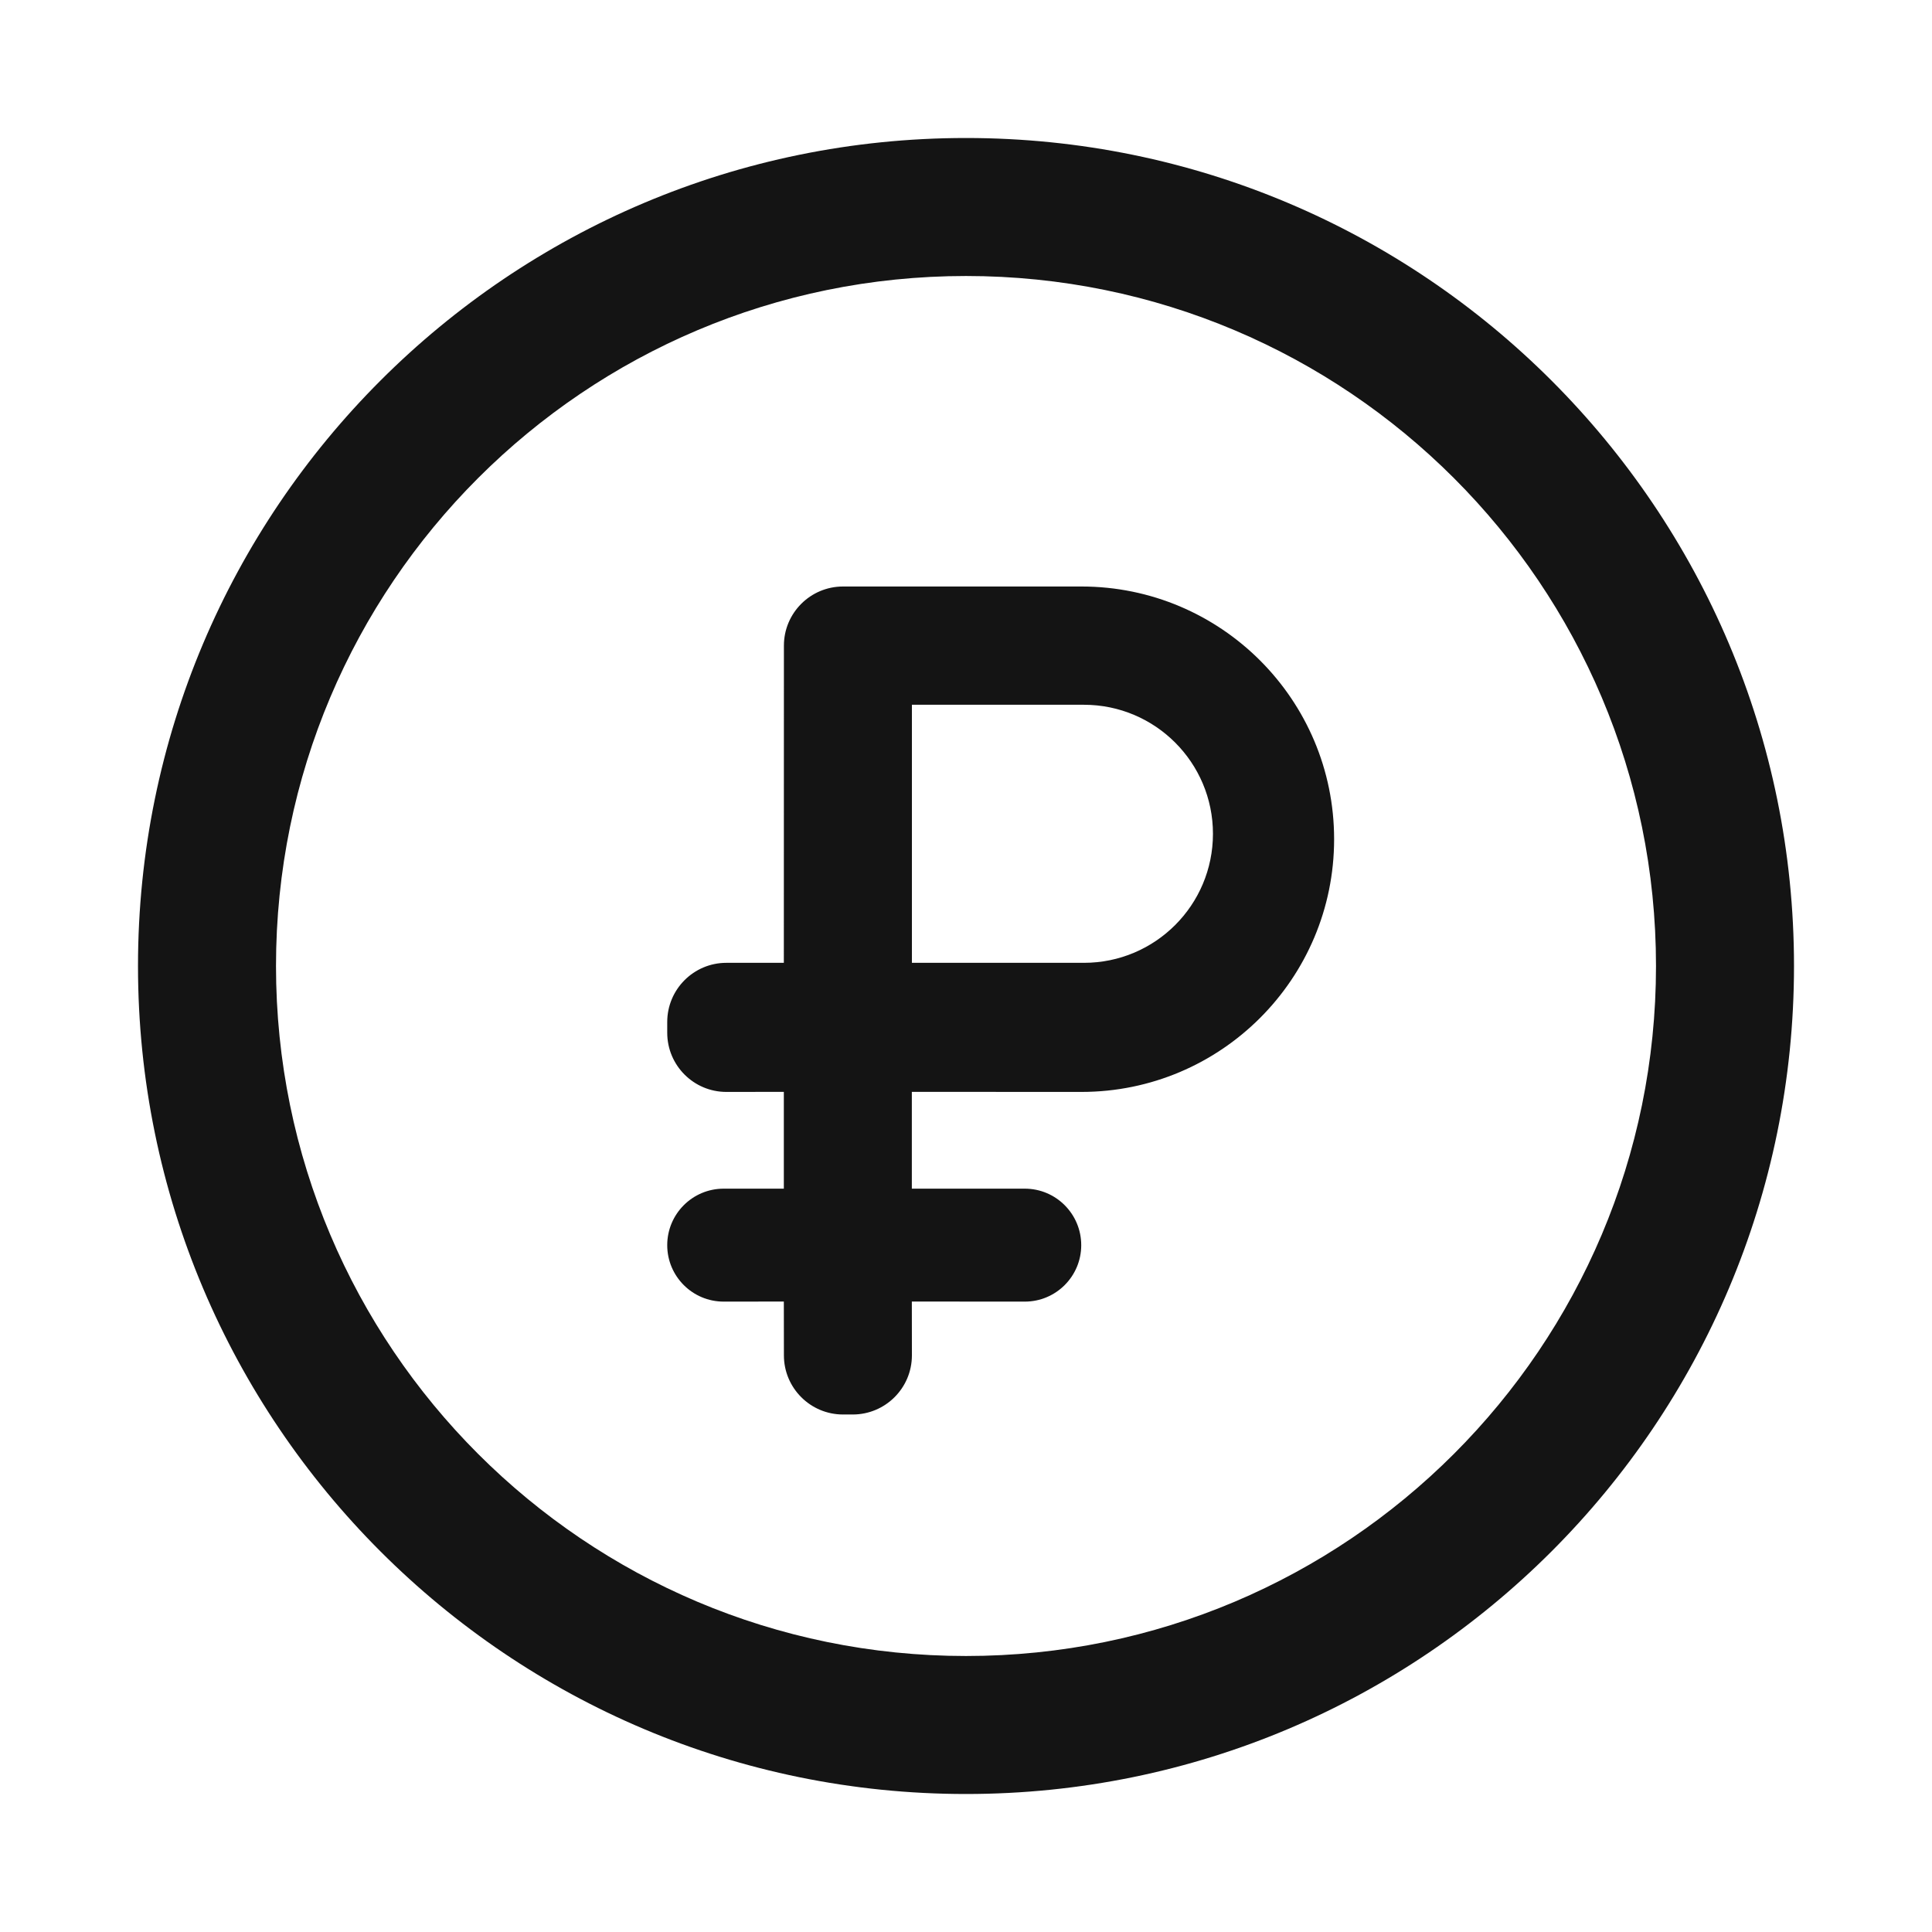 <svg width="28" height="28" viewBox="0 0 28 28" fill="none" xmlns="http://www.w3.org/2000/svg">
<path d="M14 2C20.627 2 26 7.373 26 14C26 20.627 20.627 26 14 26C7.373 26 2 20.627 2 14C2 7.373 7.373 2 14 2ZM14 4C8.477 4 4 8.477 4 14C4 19.523 8.477 24 14 24C19.523 24 24 19.523 24 14C24 8.477 19.523 4 14 4ZM15.673 8.5C17.696 8.5 19.335 10.14 19.335 12.162C19.335 14.185 17.696 15.825 15.673 15.825L13.215 15.824V17.227L14.852 17.227C15.304 17.227 15.67 17.594 15.67 18.046C15.67 18.497 15.304 18.864 14.852 18.864L13.215 18.863L13.216 19.643C13.216 20.116 12.832 20.5 12.358 20.5H12.218C11.745 20.5 11.361 20.116 11.361 19.643L11.36 18.863L10.488 18.864C10.036 18.864 9.67 18.497 9.67 18.046C9.67 17.594 10.036 17.227 10.488 17.227L11.36 17.227V15.824L10.527 15.825C10.054 15.825 9.67 15.441 9.67 14.967V14.812C9.67 14.338 10.054 13.954 10.527 13.954L11.36 13.954L11.361 9.357C11.361 8.884 11.745 8.5 12.218 8.5H15.673ZM15.709 10.214H13.216V13.954H15.709C16.742 13.954 17.579 13.117 17.579 12.084C17.579 11.052 16.742 10.214 15.709 10.214Z" fill="#141414"/>
</svg>

